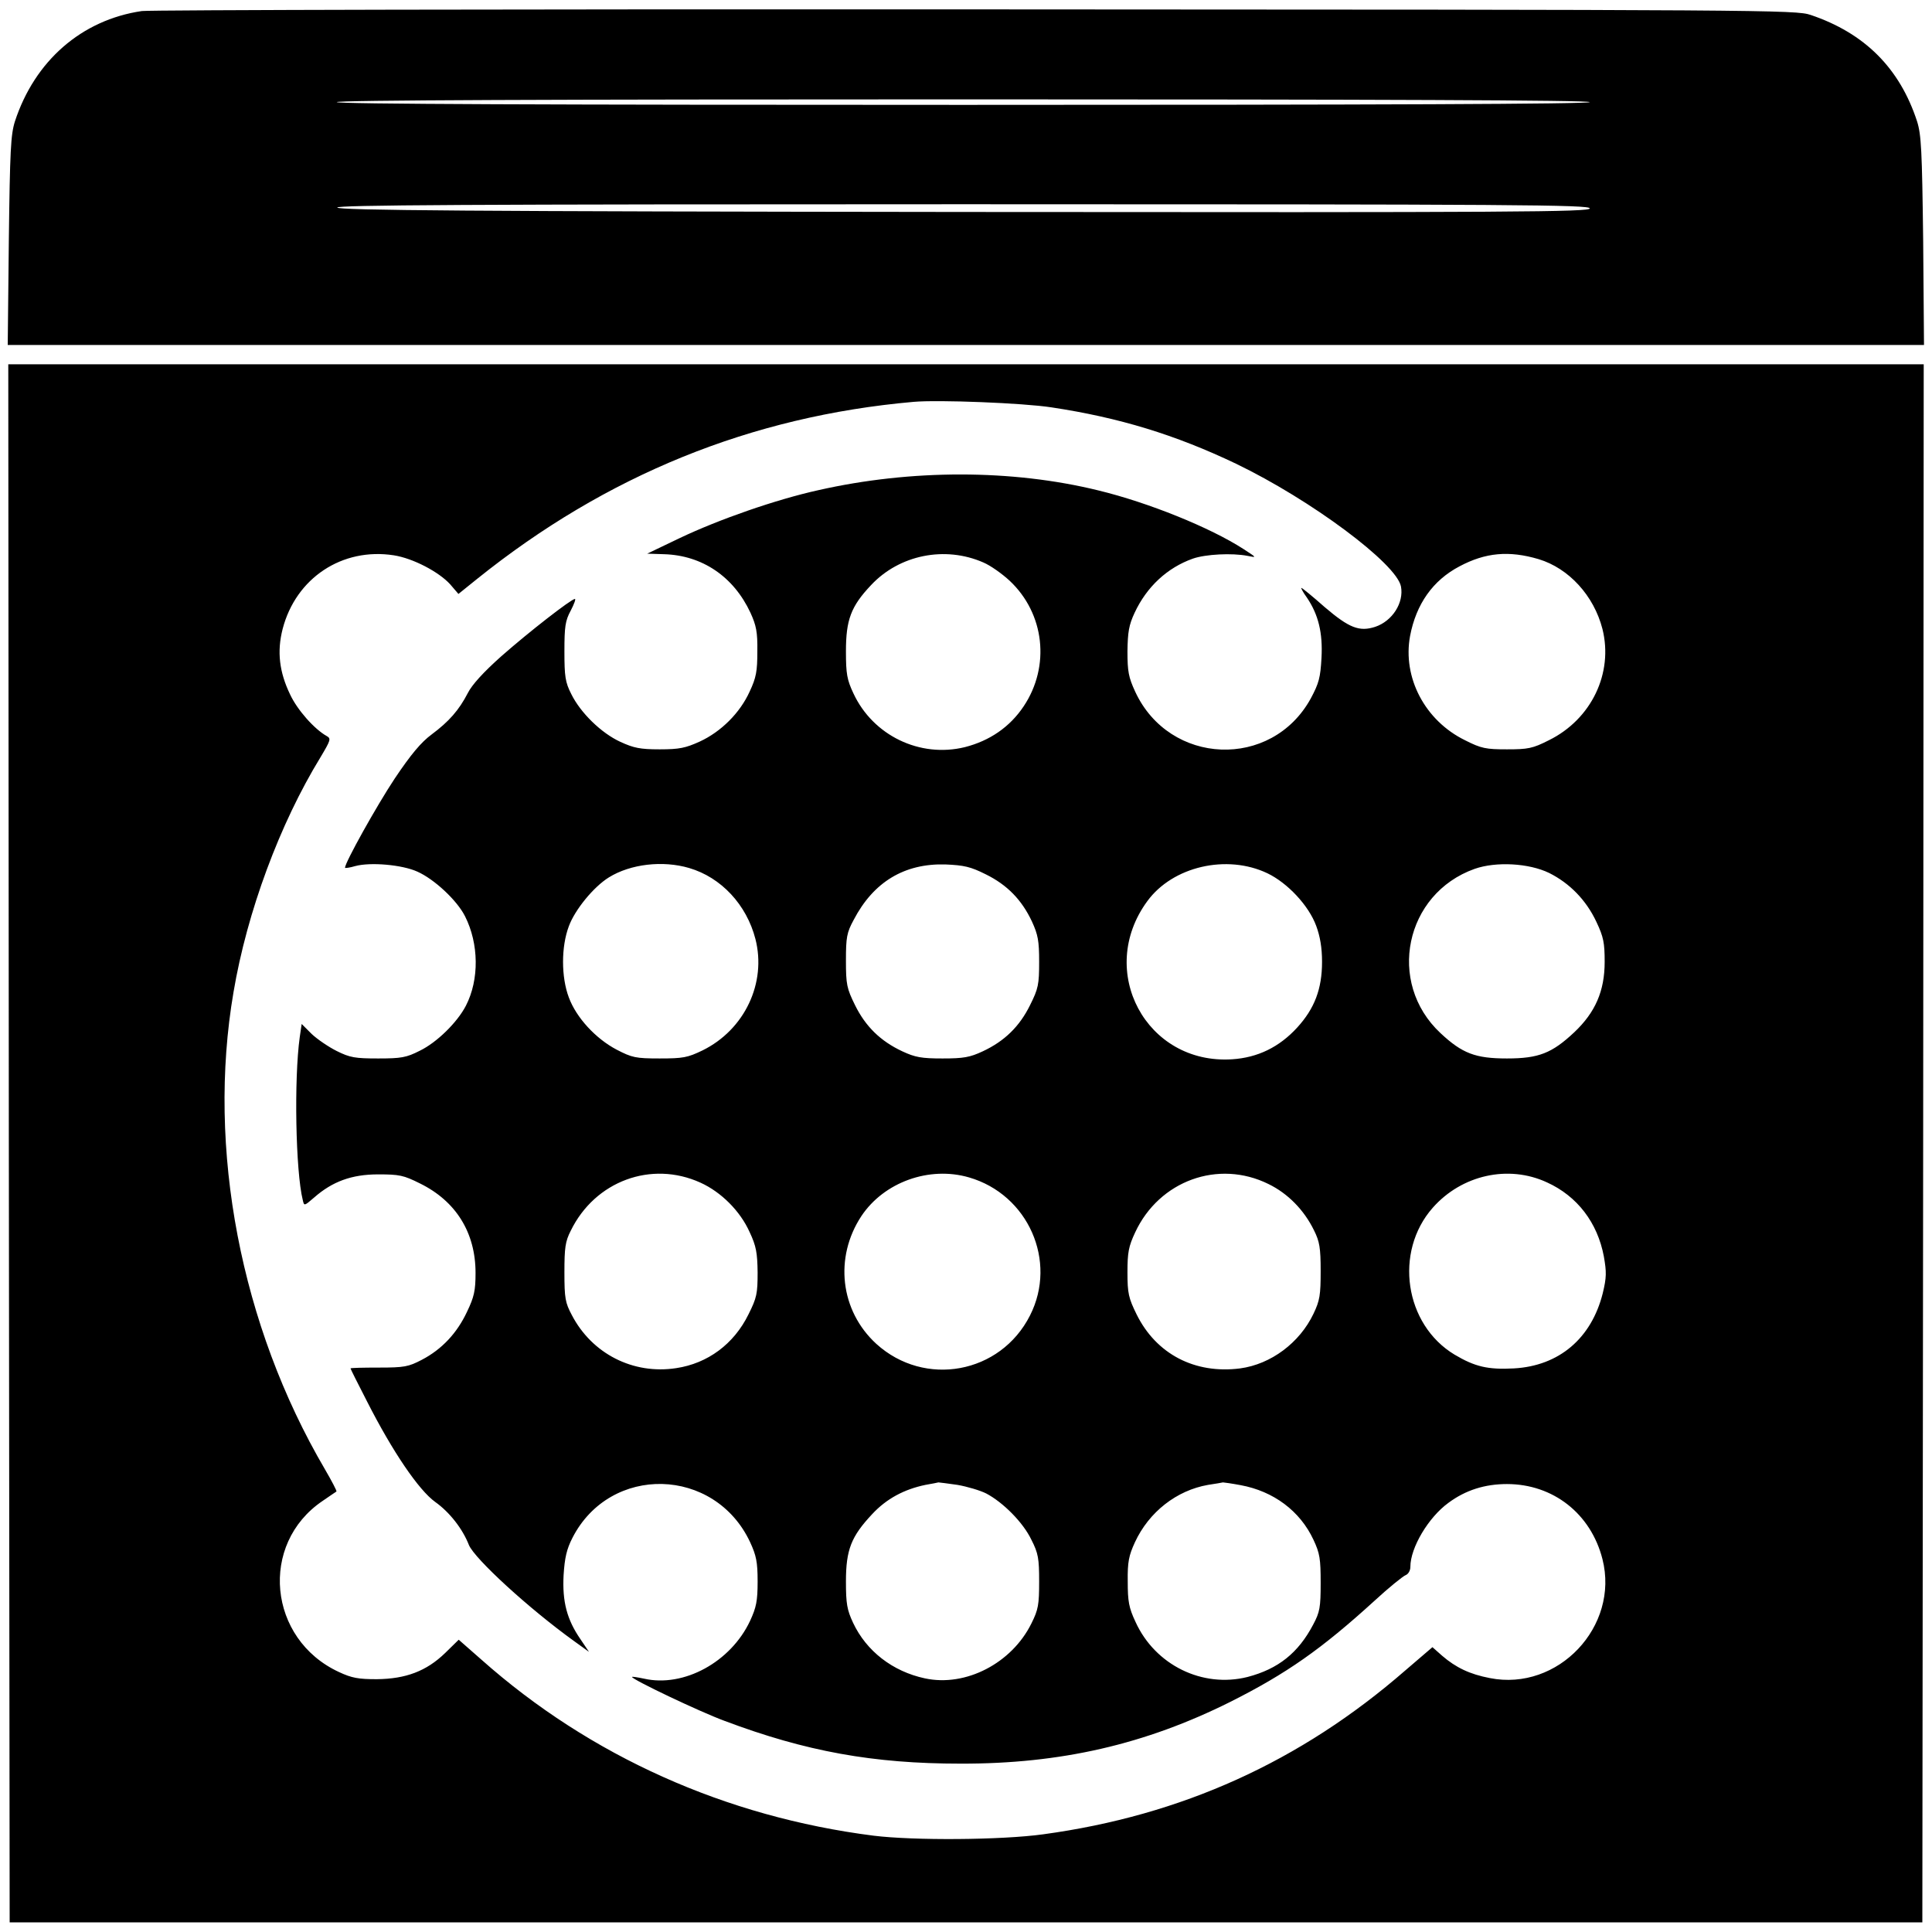 <?xml version="1.0" standalone="no"?>
<!DOCTYPE svg PUBLIC "-//W3C//DTD SVG 20010904//EN"
 "http://www.w3.org/TR/2001/REC-SVG-20010904/DTD/svg10.dtd">
<svg version="1.0" xmlns="http://www.w3.org/2000/svg"
 width="700pt" height="700pt" viewBox="0 0 700 700"
 preserveAspectRatio="xMidYMid meet">
<g transform="translate(0,700) scale(0.1,-0.1)"
fill="#000000" stroke="none">
<path d="M514 6960 c-218 -32 -388 -180 -460 -400 -15 -48 -18 -104 -22 -432
l-4 -378 3472 0 3471 0 -3 378 c-4 329 -7 384 -22 432 -63 193 -190 320 -386
386 -53 18 -156 19 -3025 20 -1634 1 -2993 -2 -3021 -6z m5246 -330 c0 -7
-763 -10 -2270 -10 -1507 0 -2270 3 -2270 10 0 7 763 10 2270 10 1507 0 2270
-3 2270 -10z m0 -385 c0 -13 -256 -15 -2267 -13 -1802 2 -2267 6 -2271 16 -3
9 455 12 2267 12 2013 0 2271 -2 2271 -15z"/>
<path d="M32 2858 l3 -2823 3465 0 3465 0 3 2823 2 2822 -3470 0 -3470 0 2
-2822z m3778 2666 c245 -37 448 -99 668 -204 272 -131 582 -362 598 -445 11
-59 -31 -125 -93 -146 -58 -19 -95 -4 -183 71 -44 39 -82 70 -85 70 -2 0 6
-16 20 -35 42 -62 58 -128 53 -219 -4 -71 -9 -91 -39 -147 -142 -258 -512
-243 -636 25 -24 52 -28 73 -28 146 1 70 5 95 26 140 44 94 118 163 211 196
46 16 142 21 198 10 35 -7 34 -7 -15 25 -121 78 -344 168 -525 212 -313 77
-679 77 -1015 1 -154 -34 -360 -106 -501 -173 l-119 -57 61 -2 c138 -4 252
-81 313 -212 21 -46 26 -70 25 -140 0 -72 -4 -95 -28 -146 -35 -77 -103 -145
-181 -181 -51 -23 -73 -28 -145 -28 -71 0 -94 5 -142 27 -70 32 -145 106 -178
173 -22 43 -25 64 -25 155 0 90 3 111 23 148 12 23 19 42 15 42 -14 -1 -166
-119 -267 -208 -64 -57 -106 -103 -121 -133 -32 -62 -68 -103 -131 -150 -38
-28 -75 -72 -134 -160 -65 -98 -180 -304 -180 -323 0 -2 17 0 37 6 55 15 170
5 225 -20 61 -27 144 -104 173 -162 50 -99 52 -229 3 -324 -31 -60 -105 -133
-167 -163 -49 -25 -68 -28 -151 -28 -83 0 -102 3 -150 27 -30 15 -71 43 -91
62 l-36 36 -7 -48 c-21 -151 -15 -486 11 -590 5 -22 5 -22 41 9 66 58 136 84
232 84 77 0 92 -3 152 -33 130 -64 201 -178 201 -324 0 -64 -5 -87 -31 -141
-36 -77 -91 -136 -164 -174 -48 -25 -63 -28 -155 -28 -57 0 -103 -1 -103 -3 0
-2 27 -56 60 -120 92 -181 187 -321 247 -364 52 -37 99 -97 122 -156 21 -50
217 -230 381 -348 l54 -39 -31 46 c-49 71 -66 136 -61 232 4 63 11 94 32 135
137 268 516 258 644 -16 22 -48 27 -71 27 -142 0 -71 -5 -94 -27 -142 -70
-150 -241 -243 -385 -210 -24 5 -43 8 -43 6 0 -9 243 -125 335 -159 295 -111
539 -155 855 -155 363 -1 670 70 978 224 203 102 330 191 522 366 52 48 103
89 113 93 10 4 17 17 17 30 0 69 65 179 138 232 62 46 132 68 212 68 167 0
304 -107 346 -272 62 -244 -161 -480 -408 -431 -73 14 -123 38 -173 81 l-35
31 -98 -84 c-380 -331 -812 -526 -1312 -594 -152 -21 -470 -23 -615 -5 -535
68 -1027 288 -1421 638 l-82 72 -49 -48 c-68 -66 -143 -94 -248 -95 -66 0 -90
4 -137 26 -257 119 -290 464 -59 620 25 17 48 33 50 34 2 2 -17 38 -42 81
-305 520 -428 1162 -331 1728 49 291 168 611 315 851 37 62 39 68 23 77 -45
25 -107 95 -133 151 -39 81 -48 155 -27 237 48 185 216 296 403 267 70 -11
163 -60 204 -105 l30 -35 67 54 c468 376 993 590 1582 642 89 8 397 -4 500
-20z m-247 -562 c26 -11 68 -41 95 -66 127 -119 148 -310 51 -455 -50 -75
-123 -125 -213 -148 -163 -40 -333 42 -404 195 -23 49 -27 70 -27 152 0 114
18 163 91 240 103 110 268 143 407 82z m2012 12 c109 -33 200 -132 231 -253
40 -160 -40 -327 -194 -403 -59 -30 -76 -33 -152 -33 -76 0 -93 3 -152 33
-145 71 -227 227 -199 378 22 115 82 201 179 252 94 50 179 58 287 26z m-3078
-1119 c116 -34 208 -133 240 -257 41 -159 -39 -329 -192 -404 -54 -26 -70 -29
-155 -29 -87 0 -100 3 -156 32 -76 40 -146 116 -173 189 -28 74 -28 184 0 258
22 60 90 143 145 177 79 49 196 62 291 34z m1075 -23 c77 -38 130 -92 167
-171 22 -48 26 -70 26 -146 0 -82 -3 -97 -33 -157 -38 -77 -92 -130 -171 -167
-47 -22 -70 -26 -146 -26 -76 0 -99 4 -146 26 -79 37 -133 90 -171 167 -30 61
-33 75 -33 162 0 84 3 101 28 147 72 138 184 205 332 201 68 -3 91 -8 147 -36z
m1020 4 c73 -35 150 -117 177 -191 14 -38 21 -79 21 -130 0 -98 -27 -169 -90
-238 -65 -71 -143 -109 -236 -115 -311 -20 -493 320 -307 573 92 126 288 171
435 101z m1021 1 c74 -37 134 -98 171 -177 26 -55 30 -76 30 -145 0 -106 -34
-183 -110 -255 -81 -76 -129 -95 -244 -95 -114 0 -162 18 -241 92 -196 183
-129 505 124 595 77 27 196 21 270 -15z m-3075 -1122 c75 -34 144 -103 178
-179 24 -51 28 -75 29 -146 0 -77 -3 -92 -33 -152 -53 -108 -148 -178 -262
-195 -156 -24 -305 52 -378 192 -24 45 -27 61 -27 155 0 89 3 112 23 151 88
180 292 255 470 174z m973 19 c214 -62 321 -303 221 -500 -107 -212 -382 -262
-557 -103 -131 120 -153 313 -54 463 82 123 246 182 390 140z m1085 -24 c70
-34 129 -94 165 -168 20 -40 24 -63 24 -147 0 -87 -3 -107 -26 -155 -50 -105
-154 -183 -266 -198 -164 -21 -304 52 -375 196 -29 59 -33 76 -33 152 0 72 4
94 28 145 87 187 301 265 483 175z m1009 6 c110 -50 183 -146 206 -268 10 -57
10 -76 -4 -134 -41 -163 -158 -263 -322 -272 -94 -5 -141 6 -215 50 -181 109
-220 372 -79 532 105 119 274 157 414 92z m-2136 -1096 c35 -6 82 -20 104 -31
61 -32 134 -105 164 -168 25 -49 28 -68 28 -151 0 -84 -3 -102 -28 -152 -71
-144 -238 -231 -386 -199 -117 25 -212 99 -260 201 -22 47 -26 69 -26 150 0
115 19 163 95 244 52 56 116 90 193 106 23 4 44 8 47 9 3 0 34 -4 69 -9z
m1026 -1 c119 -22 215 -93 264 -198 23 -49 26 -69 26 -156 0 -89 -3 -106 -27
-151 -54 -103 -127 -161 -238 -190 -163 -41 -335 43 -406 200 -24 51 -28 74
-28 146 -1 71 4 94 26 142 51 110 151 188 265 208 26 4 51 8 54 9 3 0 32 -4
64 -10z"/>
</g>
</svg>
